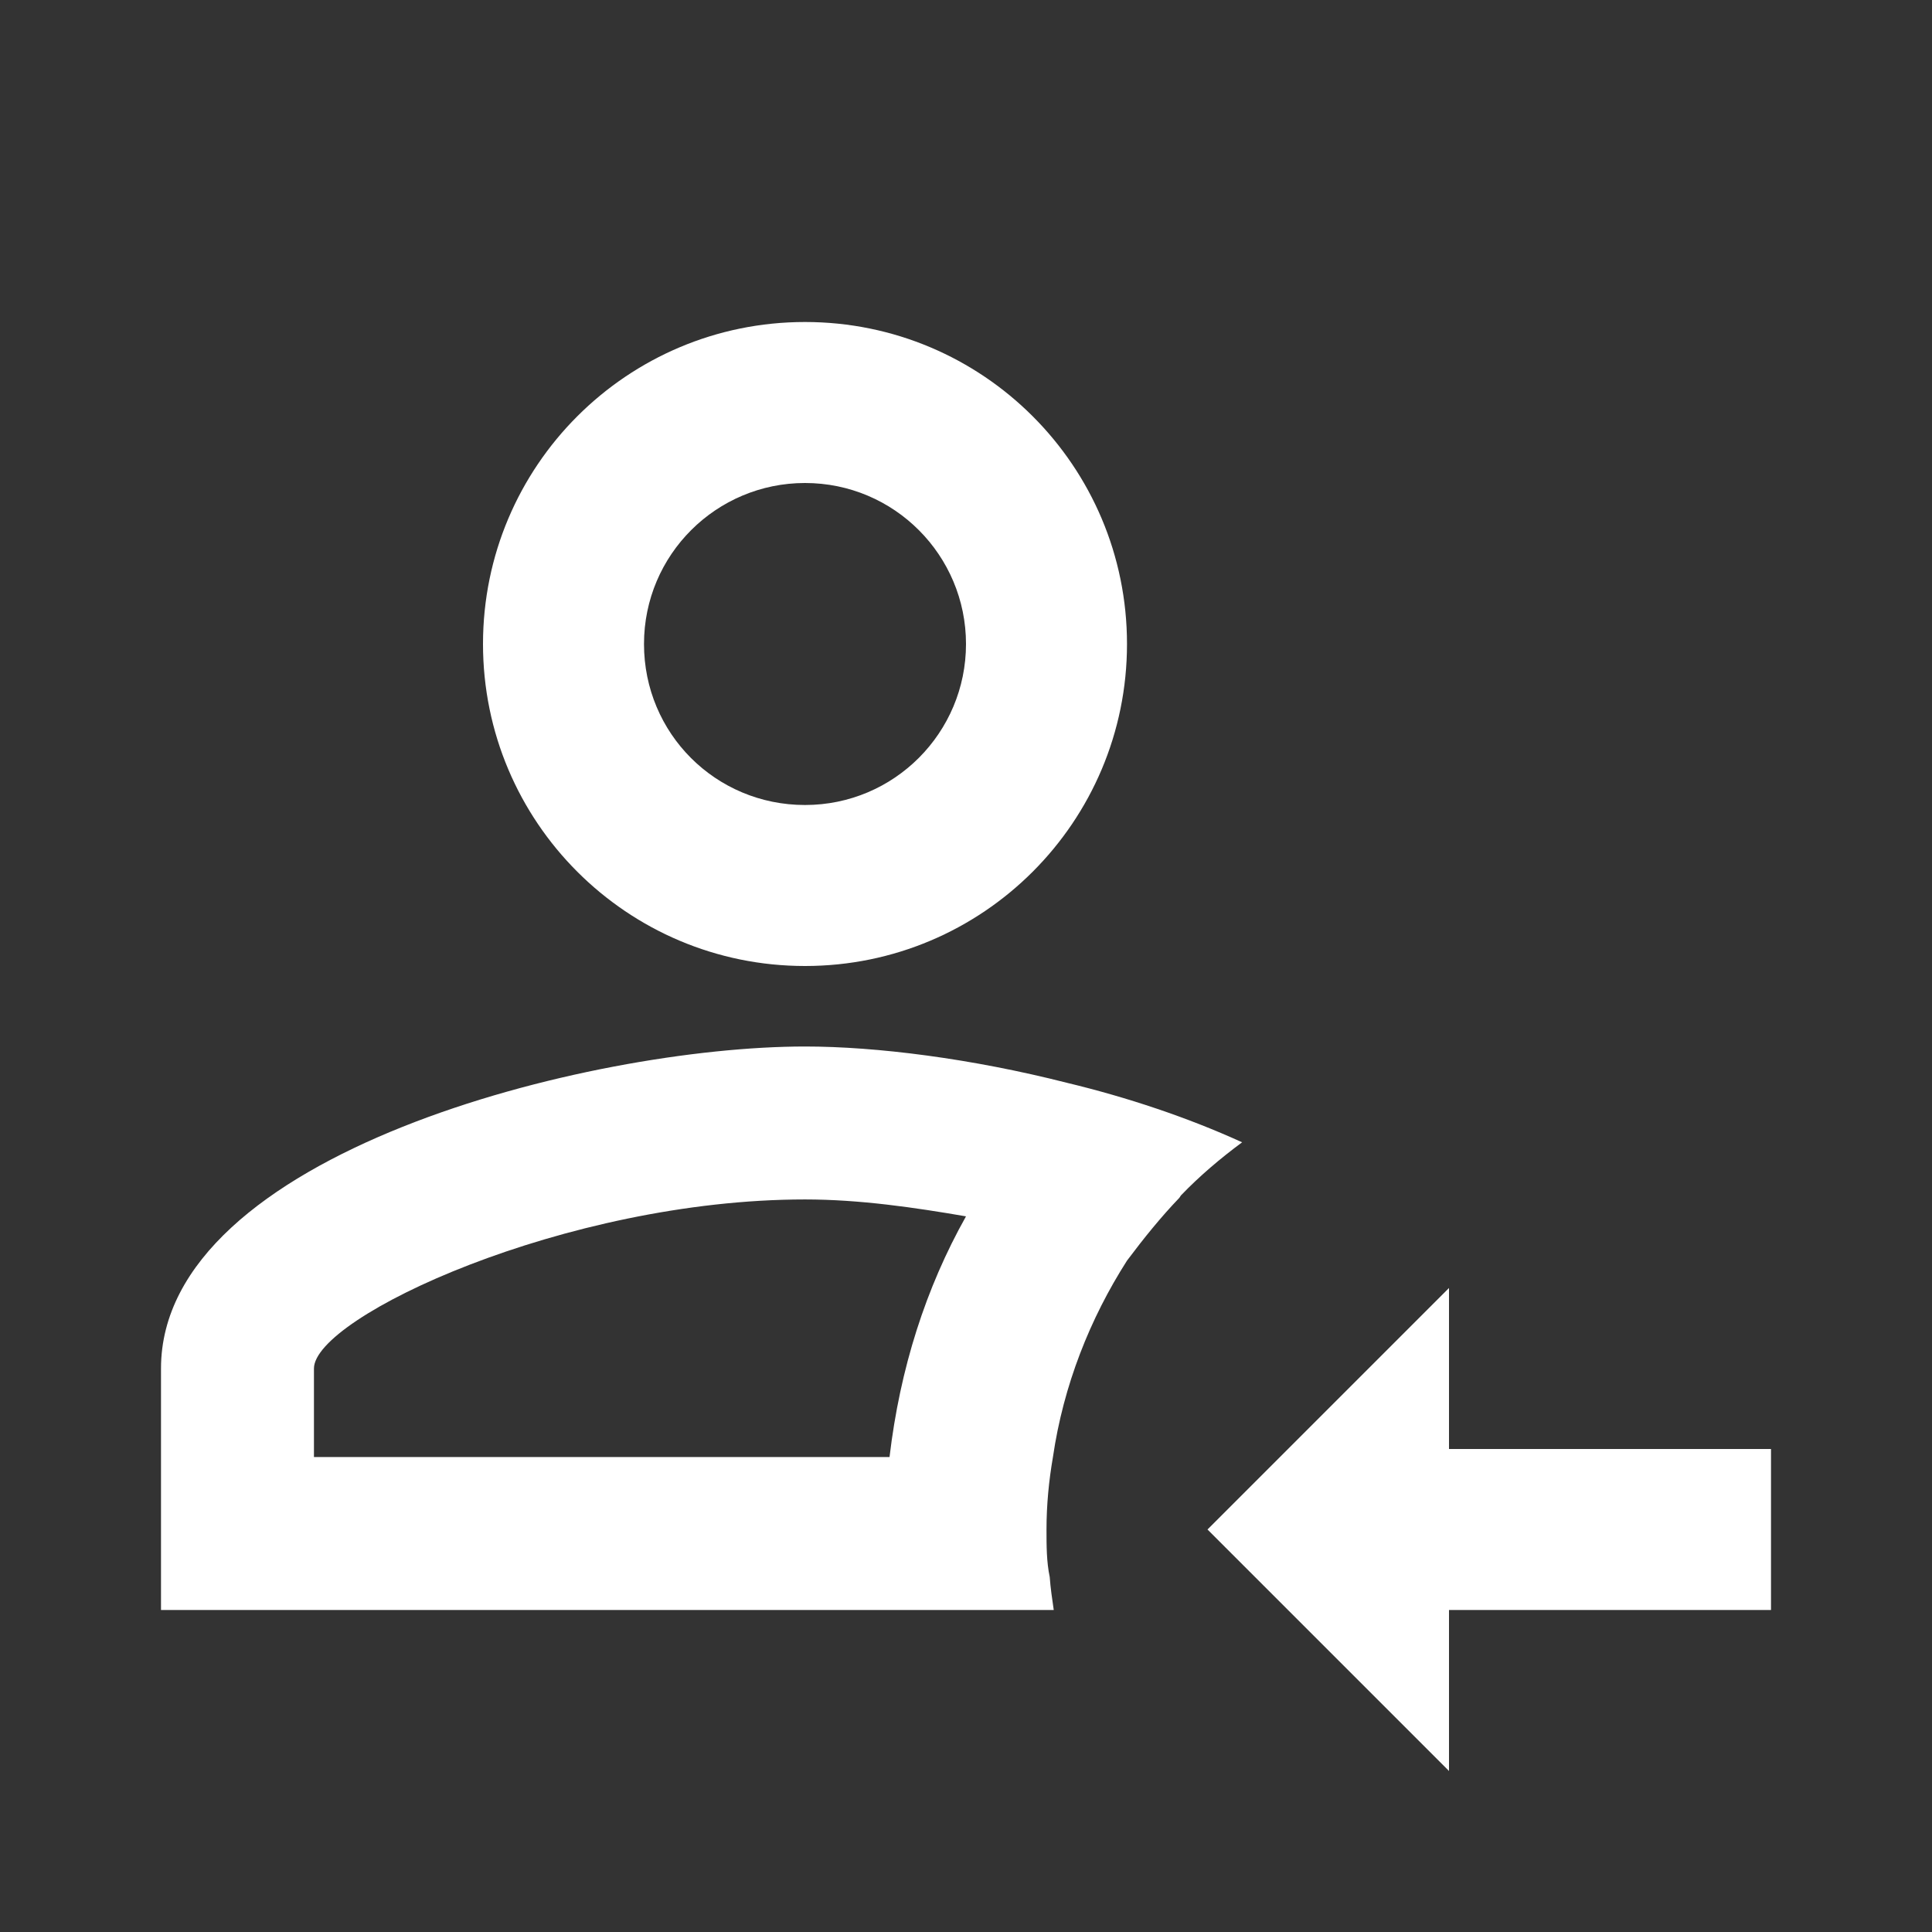 <?xml version="1.0" encoding="UTF-8"?><!DOCTYPE svg PUBLIC "-//W3C//DTD SVG 1.1//EN" "http://www.w3.org/Graphics/SVG/1.1/DTD/svg11.dtd"><svg xmlns="http://www.w3.org/2000/svg" xmlns:xlink="http://www.w3.org/1999/xlink" version="1.1" id="mdi-account-arrow-left-outline" width="24" height="24" viewBox="0 0 24 24"><rect x="0" y="0" width="24" height="24" fill="#333333" stroke="none"/><path fill="white" d="M10 12C12.21 12 14 10.21 14 8S12.21 4 10 4 6 5.79 6 8 7.79 12 10 12M10 6C11.11 6 12 6.9 12 8S11.11 10 10 10 8 9.11 8 8 8.9 6 10 6M13.25 13.45C12.07 13.15 10.89 13 10 13C7.33 13 2 14.33 2 17V20H13.09C13.07 19.86 13.05 19.73 13.04 19.59C13 19.4 13 19.2 13 19C13 18.69 13.03 18.39 13.08 18.1C13.21 17.21 13.54 16.38 14 15.66C14.21 15.38 14.42 15.12 14.65 14.88L14.67 14.85C14.9 14.61 15.16 14.39 15.43 14.19C14.75 13.88 14 13.63 13.25 13.45M11.05 18.1H3.9V17C3.9 16.36 7.03 14.9 10 14.9C10.68 14.9 11.36 15 12 15.11C11.5 16 11.18 17 11.05 18.1M22 18V20H18V22L15 19L18 16V18H22Z" /></svg>
